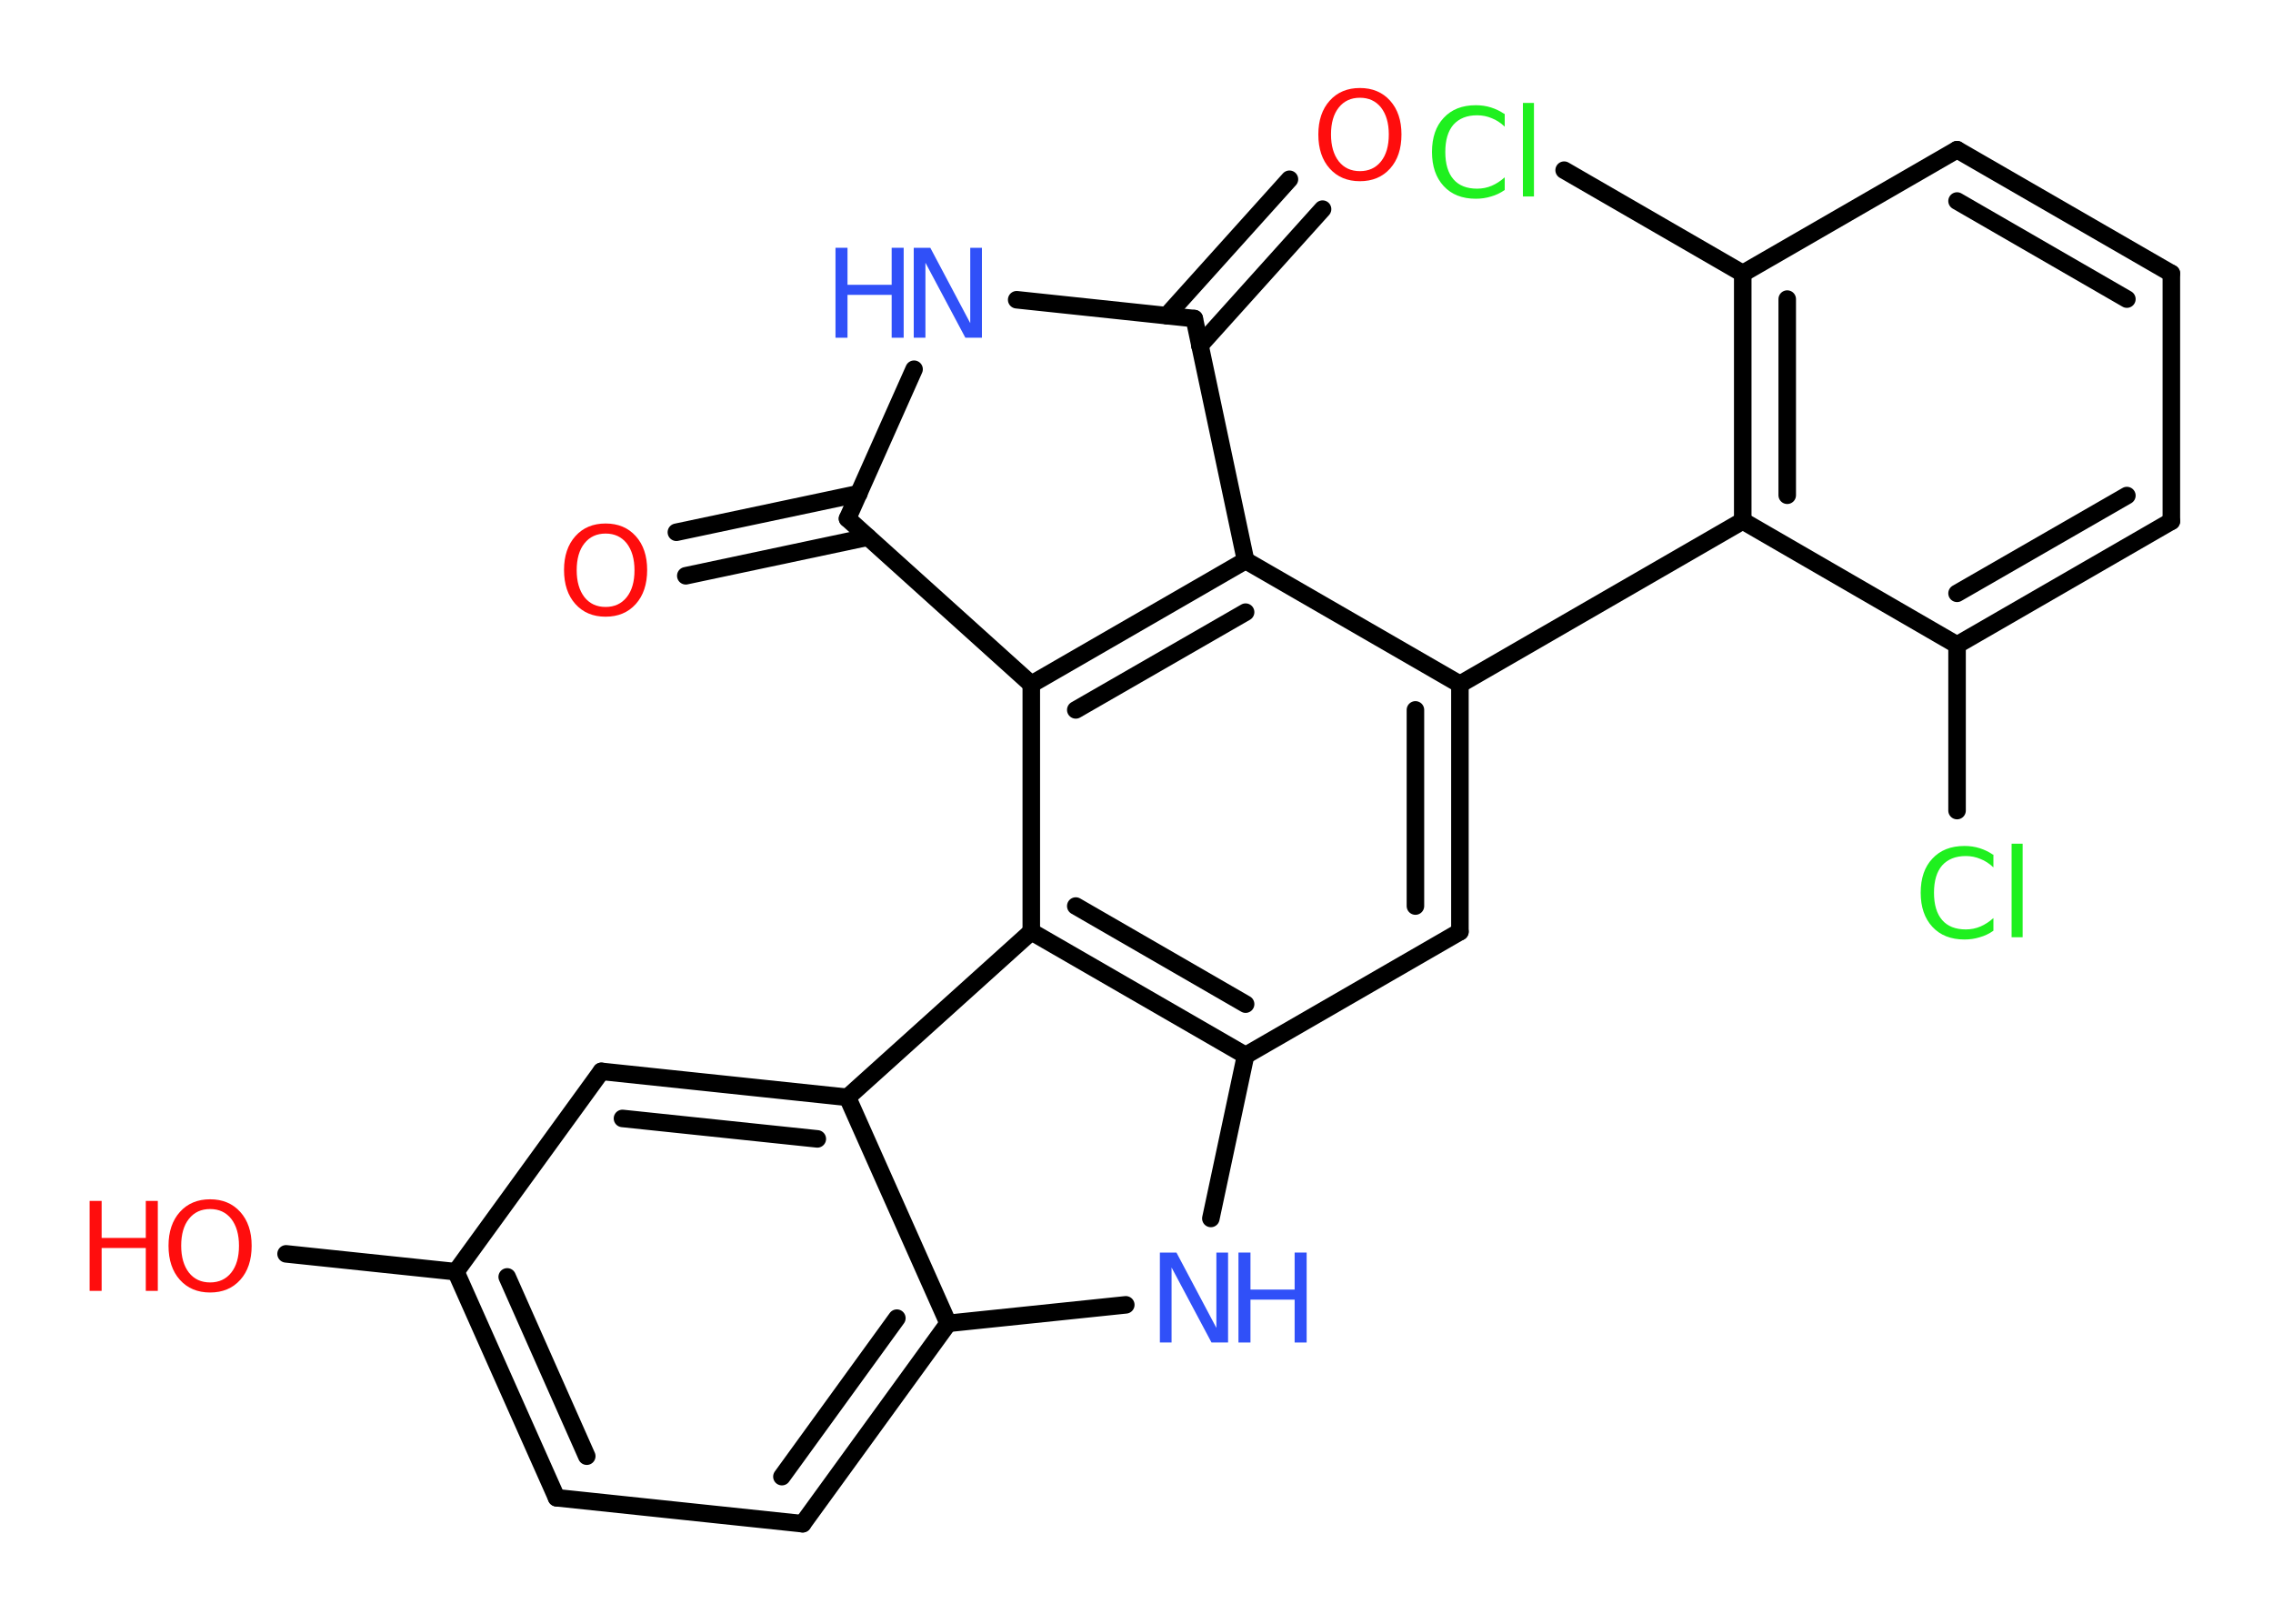 <?xml version='1.0' encoding='UTF-8'?>
<!DOCTYPE svg PUBLIC "-//W3C//DTD SVG 1.1//EN" "http://www.w3.org/Graphics/SVG/1.1/DTD/svg11.dtd">
<svg version='1.2' xmlns='http://www.w3.org/2000/svg' xmlns:xlink='http://www.w3.org/1999/xlink' width='70.0mm' height='50.0mm' viewBox='0 0 70.0 50.0'>
  <desc>Generated by the Chemistry Development Kit (http://github.com/cdk)</desc>
  <g stroke-linecap='round' stroke-linejoin='round' stroke='#000000' stroke-width='.54' fill='#FF0D0D'>
    <rect x='.0' y='.0' width='70.0' height='50.0' fill='#FFFFFF' stroke='none'/>
    <g id='mol1' class='mol'>
      <g id='mol1bnd1' class='bond'>
        <line x1='40.73' y1='6.44' x2='36.95' y2='10.64'/>
        <line x1='39.71' y1='5.52' x2='35.93' y2='9.72'/>
      </g>
      <line id='mol1bnd2' class='bond' x1='36.78' y1='9.81' x2='31.31' y2='9.23'/>
      <line id='mol1bnd3' class='bond' x1='28.15' y1='11.37' x2='26.1' y2='15.97'/>
      <g id='mol1bnd4' class='bond'>
        <line x1='26.73' y1='16.54' x2='21.12' y2='17.73'/>
        <line x1='26.45' y1='15.2' x2='20.83' y2='16.39'/>
      </g>
      <line id='mol1bnd5' class='bond' x1='26.1' y1='15.97' x2='31.76' y2='21.07'/>
      <g id='mol1bnd6' class='bond'>
        <line x1='38.36' y1='17.26' x2='31.76' y2='21.07'/>
        <line x1='38.36' y1='18.85' x2='33.13' y2='21.86'/>
      </g>
      <line id='mol1bnd7' class='bond' x1='36.78' y1='9.81' x2='38.36' y2='17.26'/>
      <line id='mol1bnd8' class='bond' x1='38.36' y1='17.26' x2='44.96' y2='21.07'/>
      <line id='mol1bnd9' class='bond' x1='44.96' y1='21.07' x2='53.67' y2='16.04'/>
      <g id='mol1bnd10' class='bond'>
        <line x1='53.67' y1='8.42' x2='53.67' y2='16.04'/>
        <line x1='55.04' y1='9.21' x2='55.04' y2='15.25'/>
      </g>
      <line id='mol1bnd11' class='bond' x1='53.67' y1='8.42' x2='48.17' y2='5.24'/>
      <line id='mol1bnd12' class='bond' x1='53.67' y1='8.42' x2='60.27' y2='4.61'/>
      <g id='mol1bnd13' class='bond'>
        <line x1='66.87' y1='8.42' x2='60.27' y2='4.61'/>
        <line x1='65.5' y1='9.21' x2='60.27' y2='6.19'/>
      </g>
      <line id='mol1bnd14' class='bond' x1='66.87' y1='8.42' x2='66.87' y2='16.05'/>
      <g id='mol1bnd15' class='bond'>
        <line x1='60.27' y1='19.86' x2='66.87' y2='16.05'/>
        <line x1='60.27' y1='18.27' x2='65.5' y2='15.26'/>
      </g>
      <line id='mol1bnd16' class='bond' x1='53.67' y1='16.04' x2='60.27' y2='19.86'/>
      <line id='mol1bnd17' class='bond' x1='60.27' y1='19.86' x2='60.27' y2='24.96'/>
      <g id='mol1bnd18' class='bond'>
        <line x1='44.96' y1='28.69' x2='44.96' y2='21.07'/>
        <line x1='43.59' y1='27.9' x2='43.59' y2='21.86'/>
      </g>
      <line id='mol1bnd19' class='bond' x1='44.96' y1='28.69' x2='38.36' y2='32.5'/>
      <line id='mol1bnd20' class='bond' x1='38.36' y1='32.5' x2='37.29' y2='37.52'/>
      <line id='mol1bnd21' class='bond' x1='34.67' y1='40.18' x2='29.2' y2='40.75'/>
      <g id='mol1bnd22' class='bond'>
        <line x1='24.72' y1='46.92' x2='29.2' y2='40.75'/>
        <line x1='24.08' y1='45.47' x2='27.62' y2='40.59'/>
      </g>
      <line id='mol1bnd23' class='bond' x1='24.72' y1='46.92' x2='17.14' y2='46.12'/>
      <g id='mol1bnd24' class='bond'>
        <line x1='14.04' y1='39.16' x2='17.14' y2='46.12'/>
        <line x1='15.62' y1='39.32' x2='18.07' y2='44.84'/>
      </g>
      <line id='mol1bnd25' class='bond' x1='14.04' y1='39.16' x2='8.81' y2='38.61'/>
      <line id='mol1bnd26' class='bond' x1='14.04' y1='39.16' x2='18.52' y2='32.99'/>
      <g id='mol1bnd27' class='bond'>
        <line x1='26.1' y1='33.79' x2='18.52' y2='32.99'/>
        <line x1='25.17' y1='35.07' x2='19.17' y2='34.44'/>
      </g>
      <line id='mol1bnd28' class='bond' x1='29.2' y1='40.75' x2='26.1' y2='33.79'/>
      <line id='mol1bnd29' class='bond' x1='26.1' y1='33.79' x2='31.76' y2='28.69'/>
      <line id='mol1bnd30' class='bond' x1='31.76' y1='21.07' x2='31.76' y2='28.69'/>
      <g id='mol1bnd31' class='bond'>
        <line x1='31.76' y1='28.69' x2='38.36' y2='32.5'/>
        <line x1='33.13' y1='27.9' x2='38.36' y2='30.92'/>
      </g>
      <path id='mol1atm1' class='atom' d='M41.88 3.01q-.41 .0 -.65 .3q-.24 .3 -.24 .83q.0 .52 .24 .83q.24 .3 .65 .3q.41 .0 .65 -.3q.24 -.3 .24 -.83q.0 -.52 -.24 -.83q-.24 -.3 -.65 -.3zM41.88 2.71q.58 .0 .93 .39q.35 .39 .35 1.04q.0 .66 -.35 1.05q-.35 .39 -.93 .39q-.58 .0 -.93 -.39q-.35 -.39 -.35 -1.05q.0 -.65 .35 -1.04q.35 -.39 .93 -.39z' stroke='none'/>
      <g id='mol1atm3' class='atom'>
        <path d='M28.15 7.63h.5l1.23 2.32v-2.32h.36v2.77h-.51l-1.23 -2.31v2.31h-.36v-2.77z' stroke='none' fill='#3050F8'/>
        <path d='M25.73 7.63h.37v1.14h1.36v-1.14h.37v2.77h-.37v-1.32h-1.36v1.32h-.37v-2.77z' stroke='none' fill='#3050F8'/>
      </g>
      <path id='mol1atm5' class='atom' d='M18.65 16.43q-.41 .0 -.65 .3q-.24 .3 -.24 .83q.0 .52 .24 .83q.24 .3 .65 .3q.41 .0 .65 -.3q.24 -.3 .24 -.83q.0 -.52 -.24 -.83q-.24 -.3 -.65 -.3zM18.65 16.12q.58 .0 .93 .39q.35 .39 .35 1.04q.0 .66 -.35 1.05q-.35 .39 -.93 .39q-.58 .0 -.93 -.39q-.35 -.39 -.35 -1.05q.0 -.65 .35 -1.04q.35 -.39 .93 -.39z' stroke='none'/>
      <path id='mol1atm11' class='atom' d='M46.34 3.5v.4q-.19 -.18 -.4 -.26q-.21 -.09 -.45 -.09q-.47 .0 -.73 .29q-.25 .29 -.25 .84q.0 .55 .25 .84q.25 .29 .73 .29q.24 .0 .45 -.09q.21 -.09 .4 -.26v.39q-.2 .14 -.42 .2q-.22 .07 -.47 .07q-.63 .0 -.99 -.39q-.36 -.39 -.36 -1.05q.0 -.67 .36 -1.05q.36 -.39 .99 -.39q.25 .0 .47 .07q.22 .07 .41 .2zM46.9 3.17h.34v2.88h-.34v-2.88z' stroke='none' fill='#1FF01F'/>
      <path id='mol1atm16' class='atom' d='M61.39 26.31v.4q-.19 -.18 -.4 -.26q-.21 -.09 -.45 -.09q-.47 .0 -.73 .29q-.25 .29 -.25 .84q.0 .55 .25 .84q.25 .29 .73 .29q.24 .0 .45 -.09q.21 -.09 .4 -.26v.39q-.2 .14 -.42 .2q-.22 .07 -.47 .07q-.63 .0 -.99 -.39q-.36 -.39 -.36 -1.05q.0 -.67 .36 -1.05q.36 -.39 .99 -.39q.25 .0 .47 .07q.22 .07 .41 .2zM61.95 25.98h.34v2.88h-.34v-2.88z' stroke='none' fill='#1FF01F'/>
      <g id='mol1atm19' class='atom'>
        <path d='M35.73 38.57h.5l1.23 2.32v-2.32h.36v2.77h-.51l-1.23 -2.31v2.31h-.36v-2.77z' stroke='none' fill='#3050F8'/>
        <path d='M38.14 38.57h.37v1.14h1.36v-1.14h.37v2.77h-.37v-1.32h-1.36v1.32h-.37v-2.77z' stroke='none' fill='#3050F8'/>
      </g>
      <g id='mol1atm24' class='atom'>
        <path d='M6.47 37.23q-.41 .0 -.65 .3q-.24 .3 -.24 .83q.0 .52 .24 .83q.24 .3 .65 .3q.41 .0 .65 -.3q.24 -.3 .24 -.83q.0 -.52 -.24 -.83q-.24 -.3 -.65 -.3zM6.47 36.93q.58 .0 .93 .39q.35 .39 .35 1.04q.0 .66 -.35 1.05q-.35 .39 -.93 .39q-.58 .0 -.93 -.39q-.35 -.39 -.35 -1.05q.0 -.65 .35 -1.04q.35 -.39 .93 -.39z' stroke='none'/>
        <path d='M2.76 36.98h.37v1.14h1.36v-1.14h.37v2.77h-.37v-1.32h-1.36v1.32h-.37v-2.77z' stroke='none'/>
      </g>
    </g>
  </g>
</svg>
